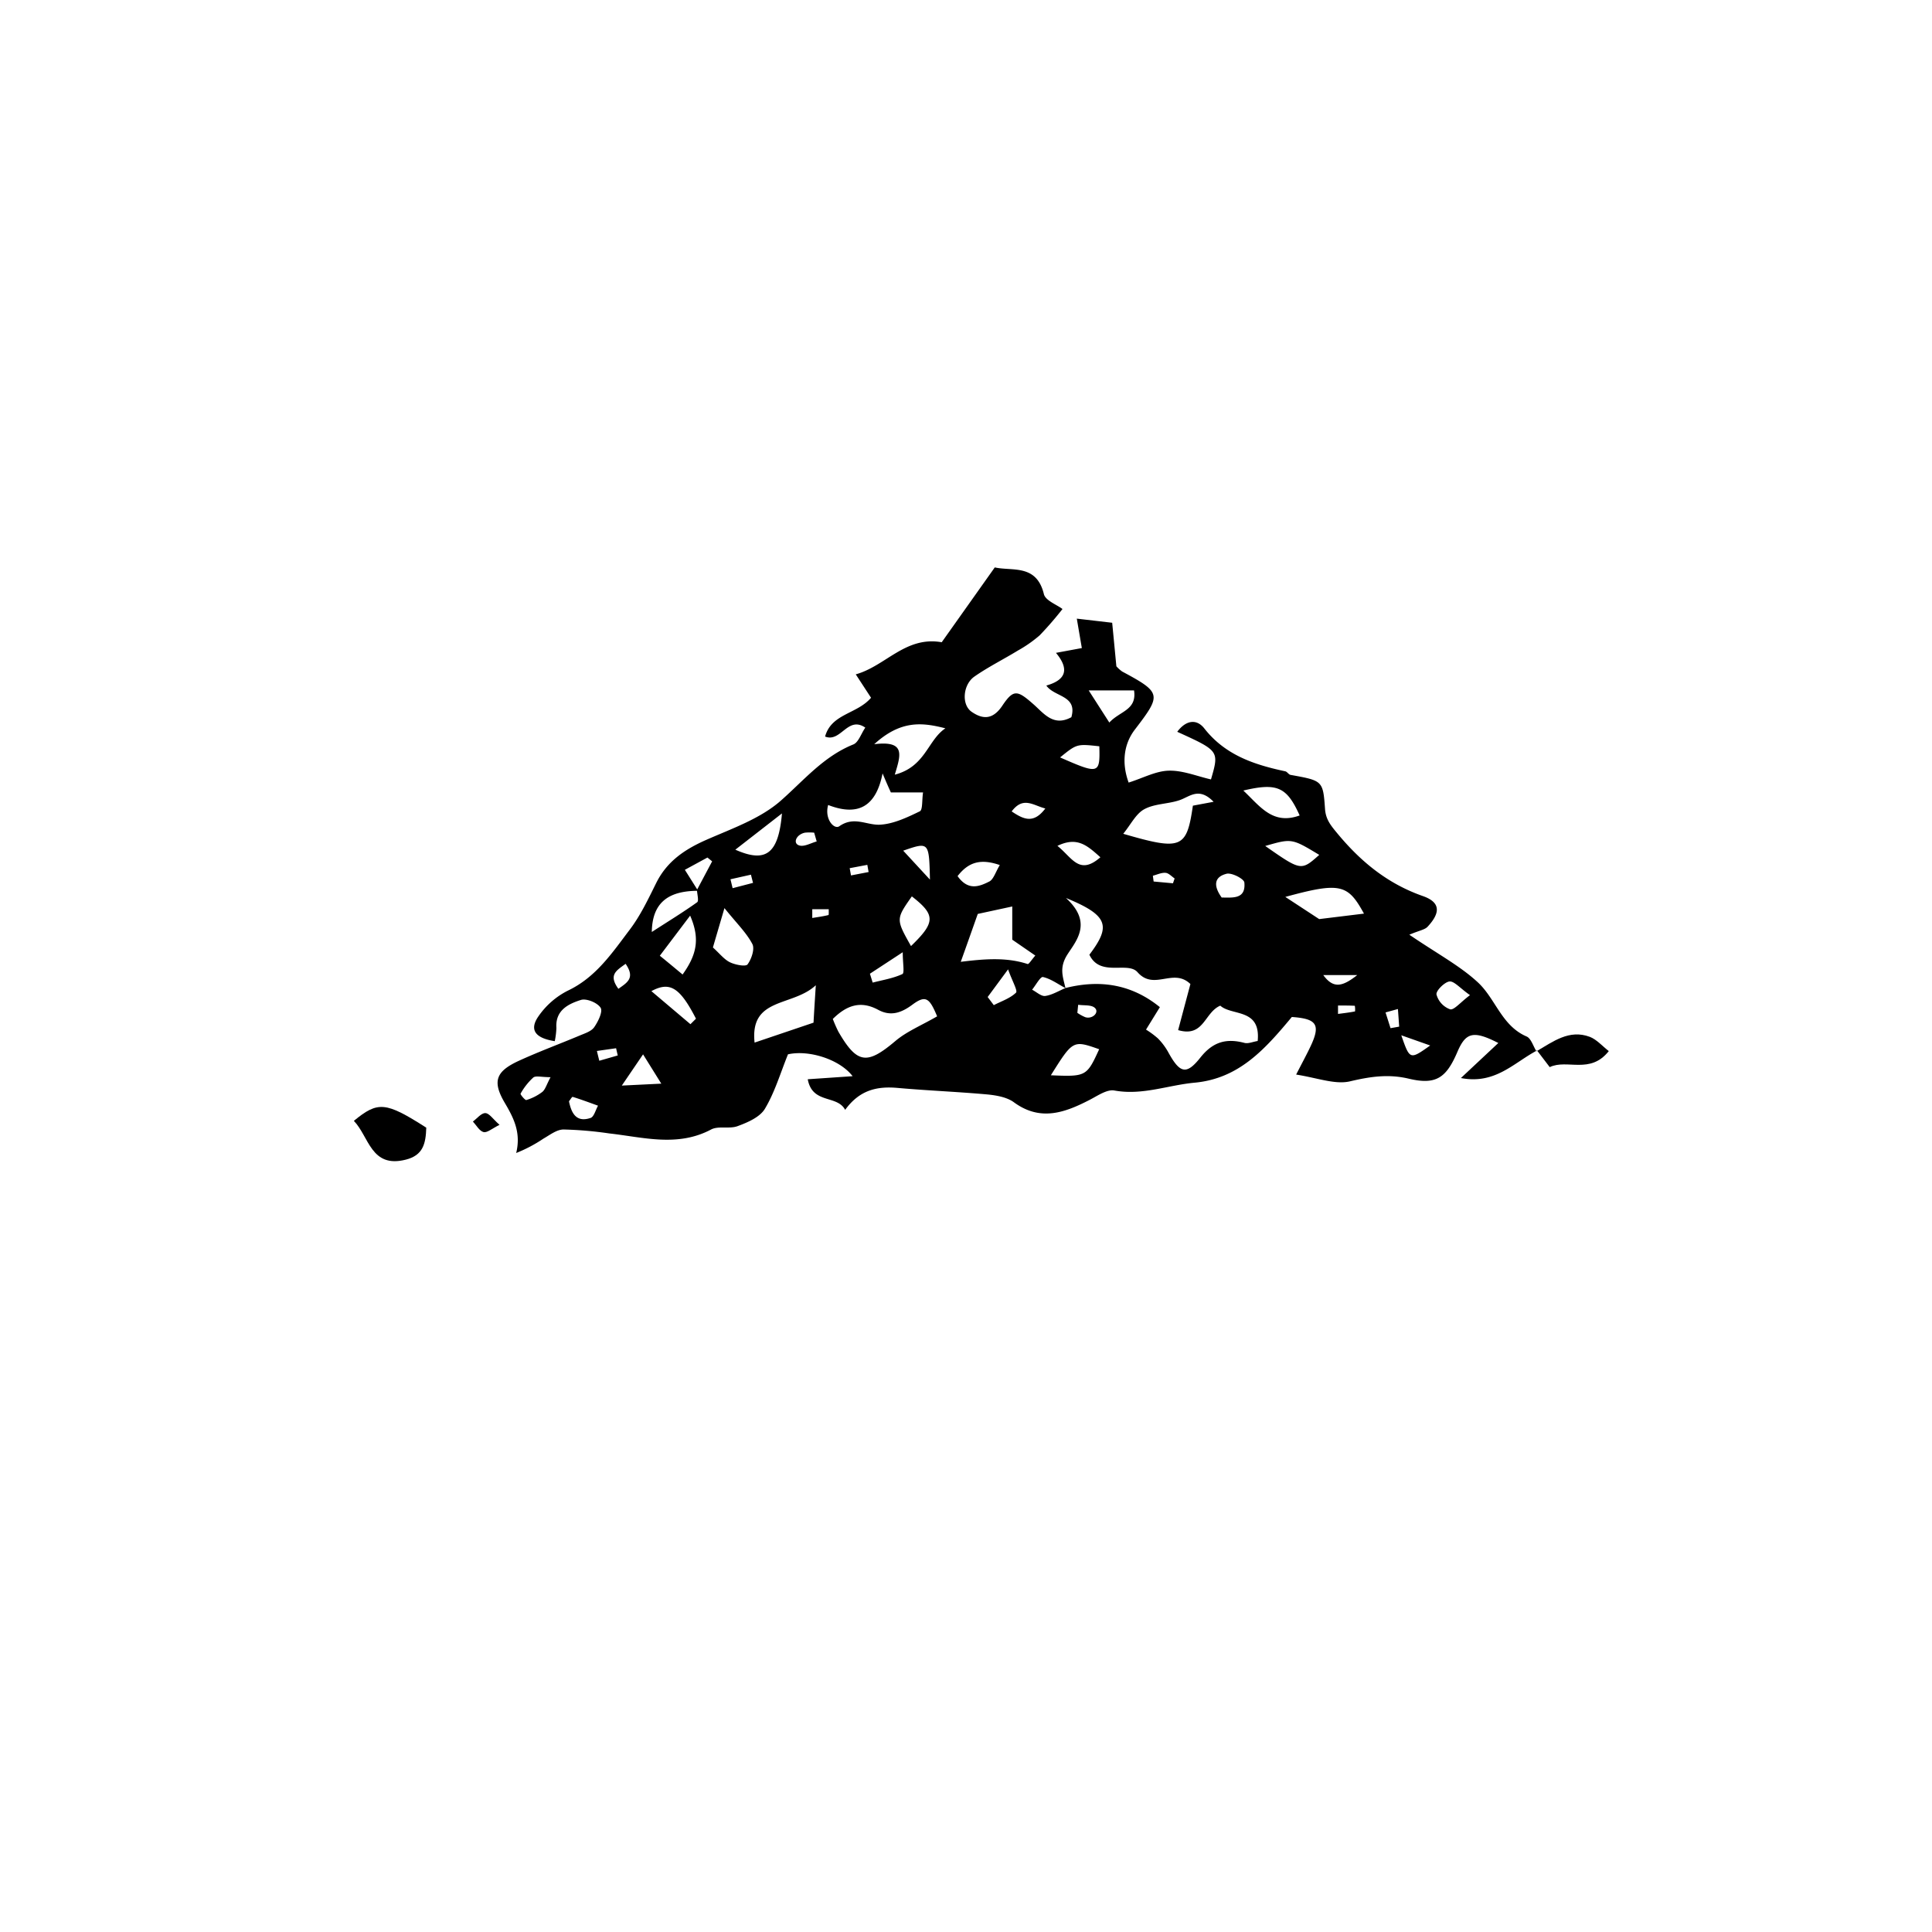 <svg id="Layer_1" data-name="Layer 1" xmlns="http://www.w3.org/2000/svg" viewBox="0 0 568.04 568.04"><path d="M451.91,308.87c-6.71,3.48-12.24,10.06-22.38,8.09l11-10.3c-7.3-3.74-9.55-3.14-12,2.54-3.3,7.75-6.31,9.85-14.33,7.95-6-1.43-11.39-.61-17.31.79-4.36,1-9.46-1-15.8-2,1.86-3.64,3.2-6.07,4.37-8.59,2.86-6.18,1.56-7.84-5.64-8.34-7.91,9.5-15.54,18.11-28.6,19.32-7.84.73-15.38,3.79-23.56,2.3-2.18-.4-4.91,1.52-7.21,2.71-7.36,3.81-14.56,6.46-22.36.74-2-1.47-5-2-7.55-2.27-8.85-.81-17.75-1.15-26.61-1.94-6-.54-11.19.56-15.44,6.45-2.37-4.49-9.64-1.62-11-9l13.19-.9c-3.78-4.94-12.84-7.81-19-6.43-2.24,5.53-3.88,11.15-6.78,16-1.46,2.45-5,4-8,5.1-2.38.92-5.65-.14-7.82,1-9.86,5.23-19.86,2.29-29.86,1.17a110.13,110.13,0,0,0-13.52-1.17c-2,0-4,1.59-5.93,2.69a42,42,0,0,1-8,4.22c1.44-5.92-.66-10.18-3.31-14.66-3.82-6.45-2.66-9.36,4.18-12.49,5.84-2.67,11.88-4.9,17.81-7.39,1.51-.64,3.4-1.22,4.25-2.44,1.16-1.66,2.6-4.61,1.89-5.72-.94-1.49-4.17-2.82-5.8-2.3-3.7,1.17-7.55,3.05-7.2,8.21a22.92,22.92,0,0,1-.48,3.91c-5.12-.79-7.79-2.93-4.85-7.23a23.19,23.19,0,0,1,8.73-7.64c8.22-3.91,13-11.09,18.11-17.84,3.19-4.18,5.5-9.09,7.86-13.84,3.17-6.36,8.41-9.87,14.73-12.65,7.57-3.33,15.86-6.21,21.88-11.51,6.81-6,12.56-13,21.32-16.53,1.51-.6,2.26-3.1,3.52-4.95-5.21-3.56-7.16,4.48-11.82,2.63,1.85-6.76,9.43-6.6,13.51-11.41l-4.49-6.88c8.79-2.45,14.62-11.32,25.27-9.44l15.6-22c5.16,1.16,12.27-1.07,14.44,7.85.46,1.9,3.79,3.1,5.47,4.38a100.18,100.18,0,0,1-6.71,7.74,38,38,0,0,1-6.4,4.47c-4.23,2.59-8.71,4.81-12.77,7.64-3.39,2.35-3.89,8.25-.85,10.36,3.21,2.23,6.21,2.45,9.05-1.8,3.3-4.92,4.44-4.54,9.12-.43,3.11,2.74,5.9,6.7,11.17,3.83,1.85-6.47-5-5.89-7.36-9.31,5.25-1.47,7.19-4.39,2.83-9.61l7.61-1.41c-.46-2.67-.86-5-1.48-8.65L327,183.1c.45,4.62.85,8.83,1.23,12.8a10.4,10.4,0,0,0,1.71,1.54c11.68,6.26,11.56,6.83,3.72,17.08-3.3,4.31-3.9,9.88-1.82,15.57,4.26-1.34,8-3.41,11.83-3.5,4.12-.1,8.28,1.64,12.38,2.57,2.43-8.37,2.41-8.39-9.92-14,2.53-3.41,5.69-3.93,8-.94,6.15,7.82,14.66,10.62,23.77,12.56.58.13,1,1,1.61,1.06,9.36,1.7,9.49,1.67,10.07,10,.22,3.21,1.81,5,3.83,7.44,6.88,8.25,14.72,14.61,25,18.2,5,1.77,5.28,4.75,1.32,9-.84.89-2.41,1.09-5.36,2.34,8.39,5.71,14.91,9.16,20.14,14s7,12.77,14.33,15.92c1.34.58,1.95,2.87,2.9,4.36Zm-247-47.21,4.47-8.41L208,252.13l-6.64,3.61,3.89,6.17c-9.07,0-13.48,3.75-13.61,12.11,4.62-3,9.09-5.71,13.34-8.75C205.51,264.87,205,263,204.91,261.66Zm108.35,28.86c-2.19-1.16-4.28-2.73-6.61-3.26-.75-.17-2.12,2.41-3.2,3.73,1.3.66,2.69,2,3.87,1.84,2.05-.29,4-1.52,6-2.35,10.09-2.52,19.38-1.12,27.7,5.64l-4.07,6.6a26.43,26.43,0,0,1,3.51,2.6,18.85,18.85,0,0,1,2.92,3.86c3.44,6.32,5.35,7.06,9.52,1.8,3.73-4.71,7.65-5.75,13-4.35,1.11.29,2.45-.33,3.88-.56.94-9.71-7.56-7.3-11-10.39-4.71,2-4.75,9.41-12.39,7.19L350,289.32c-5.08-4.88-10.66,2.07-15.55-3.48-2.89-3.29-11,1.53-14.15-5.14,6.4-8.45,5.62-11.54-6.9-16.68,7.89,7.17,3.09,12.51.5,16.52S312.53,287.17,313.26,290.52Zm-37.73,8.3c-2.26-5.43-3.35-6.34-7.3-3.41-3.39,2.52-6.47,3.41-10,1.51-5.32-2.88-9.41-1.23-13.37,2.67a39.49,39.49,0,0,0,1.65,3.76c5.52,9.51,8.41,9.78,16.79,2.69C266.61,303.25,270.83,301.54,275.53,298.82Zm22.09-22.54v-9.76l-10.14,2.19c-1.77,5-3.23,9.15-5,14.08,6.95-.85,13.38-1.4,19.66.65.34.12,1.18-1.26,2.26-2.49Zm59.2-40.54c-4.35-4.45-7-1.5-10-.48-3.38,1.16-7.34,1-10.39,2.67-2.45,1.32-3.93,4.46-6.18,7.22,17.16,5,18.65,4.31,20.48-8.27Zm-97.33-8.35c-2,10.18-7.59,12.55-16,9.29-1.15,4.15,1.78,7.31,3.28,6.25,4.37-3.07,8.05-.24,12-.46s8-2.15,11.67-3.93c.88-.42.6-3.23.95-5.55h-9.46C260.94,230.83,260.21,229.11,259.49,227.39Zm-19.63,62.29c-6.89,6.41-19.44,3.42-18,16.86l17.33-5.86C239.35,297.66,239.54,294.76,239.86,289.68Zm138-26,10,6.55,13.17-1.61C396.3,260,394.14,259.27,377.9,263.71Zm-114.83-35.9c9.09-2.33,9.71-10.17,14.93-13.64-6.8-1.75-13.12-2.46-20.92,4.67C266.52,217.63,264.74,222.19,263.07,227.81ZM213,267c-1.56,5.33-2.52,8.58-3.39,11.57,2,1.81,3.3,3.52,5,4.35,1.56.76,4.64,1.35,5.18.63,1.17-1.58,2.17-4.57,1.41-6C219.46,274.23,216.63,271.52,213,267Zm110.2,41.5c-7.73-2.71-7.73-2.71-14.23,7.65C319.32,316.59,319.52,316.48,323.17,308.5Zm-122.49-22c3.94-5.55,5.29-10.23,2.2-17.29L194,281C196.47,283,198.16,284.42,200.68,286.51Zm164.85-54.07c4.92,4.63,8.61,10.21,16.56,7.33C378.34,231.37,375.53,230.07,365.53,232.44Zm-97.45,31.1c-4.71,6.72-4.71,6.72-.26,14.63C275.07,271.19,275.11,269,268.08,263.54Zm-51.91-13.71c9,4,12.69,1.21,13.71-10.66ZM372,248.73c10.55,7.36,10.55,7.36,15.88,2.62C379.81,246.48,379.81,246.48,372,248.73ZM320.1,203l6.06,9.44c3.13-3.41,8.13-3.63,7.27-9.44Zm-8.4,19.7c11.38,5,11.76,4.92,11.52-3.28C316.61,218.7,316.61,218.7,311.7,222.68ZM203,301.13l1.63-1.62c-4.77-9.28-7.72-11-13.11-8.1Zm78.53-43.56c3.12,4.43,6.44,3.07,9.32,1.62,1.27-.63,1.82-2.73,3.11-4.85C288.41,252.43,284.82,253.38,281.56,257.57Zm150.65,35c-2.93-2.05-4.61-4.13-6-4s-4,2.68-3.83,3.82a6.41,6.41,0,0,0,4,4.36C427.5,297.06,429.34,294.73,432.21,292.58ZM323.53,252.05c-3.85-3.44-6.79-6.17-12.63-3.35C315.24,252.16,317.31,257.5,323.53,252.05Zm-50.11,6.57c-.26-11.13-.26-11.13-7.86-8.51Zm-17.65,27.67.81,2.61c2.94-.76,6-1.24,8.74-2.51.66-.31.1-3.24.1-6.42Zm34.62,6.85,1.8,2.39c2.24-1.16,4.81-2,6.53-3.67.56-.55-1.08-3.35-2.33-6.85ZM189.07,310l-6.25,9.18,11.61-.57Zm170.12-46.11c3.22,0,7.15.57,6.67-4.42-.1-1.08-3.72-2.95-5.23-2.57C356.6,257.92,357,260.84,359.19,263.88ZM167.29,323.8c.71,3.49,2.14,6.32,6.36,4.89,1-.34,1.47-2.36,2.18-3.6-2.47-.89-4.93-1.81-7.44-2.59C168.18,322.43,167.67,323.34,167.29,323.8Zm-5.42-7.09c-2.68,0-4.33-.5-5.08.1a18.67,18.67,0,0,0-3.73,4.74c-.14.22,1.35,2,1.69,1.88a14.74,14.74,0,0,0,4.69-2.38C160.33,320.33,160.68,318.93,161.87,316.71ZM412,304.39c2.52,7.24,2.52,7.24,8.5,3ZM307.34,237.71c-3.57-.91-6.5-3.66-9.89.86C301.05,241,303.93,242.23,307.34,237.71Zm-125.5,53c2.64-1.86,4.95-3.17,2.1-7.33C181.24,285.36,178.8,286.61,181.84,290.76Zm227,11.59,2.54-.45c-.12-1.73-.24-3.46-.37-5.18l-3.64,1ZM175.5,309c.23,1,.47,1.92.7,2.88l5.43-1.56c-.17-.7-.33-1.41-.49-2.12Zm169.37-49.3.49-1.42c-.88-.59-1.74-1.58-2.67-1.65-1.21-.1-2.48.53-3.73.85.08.57.15,1.14.23,1.7Zm-130.1-1.18.63,2.62,6-1.56c-.2-.8-.41-1.6-.61-2.41Zm174.29,28.16c3,4.13,5.69,3.39,10,0ZM240.12,247.4c-.25-.86-.49-1.72-.74-2.58a13.7,13.7,0,0,0-2.72,0c-2.64.56-3.64,3.21-1.61,3.77C236.52,249,238.42,247.86,240.12,247.4ZM393.4,295.64l0,2.47c1.68-.22,3.36-.41,5-.74a6.06,6.06,0,0,0-.06-1.65C396.73,295.63,395.07,295.64,393.4,295.64ZM317,295.42l-.24,2.37a12.39,12.39,0,0,0,2.33,1.28c2.16.67,4.23-1.48,2.79-2.75C320.86,295.38,318.71,295.68,317,295.42Zm-78.18-28.09,0,2.57c1.59-.26,3.19-.47,4.75-.86.16-.05.07-1.12.1-1.71Zm11-12.07.39,2.13,5.18-1c-.13-.7-.26-1.41-.38-2.11Z"/><path d="M125.33,331.55c-.14,4.81-1,8.13-6,9.4-10.27,2.63-10.8-6.76-15.29-11.4C111.13,323.71,113.39,323.92,125.33,331.55Z"/><path d="M451.77,309.08c4.85-2.81,9.58-6.51,15.66-4.23,2,.76,3.66,2.7,5.58,4.19-5.5,6.94-12.24,2.26-17.37,4.71l-3.72-4.88Z"/><path d="M146.87,330.72c-2.18,1.07-3.64,2.39-4.69,2.13-1.23-.31-2.11-2-3.14-3.1,1.22-.9,2.44-2.49,3.63-2.48S144.9,329,146.87,330.72Z"/></svg>